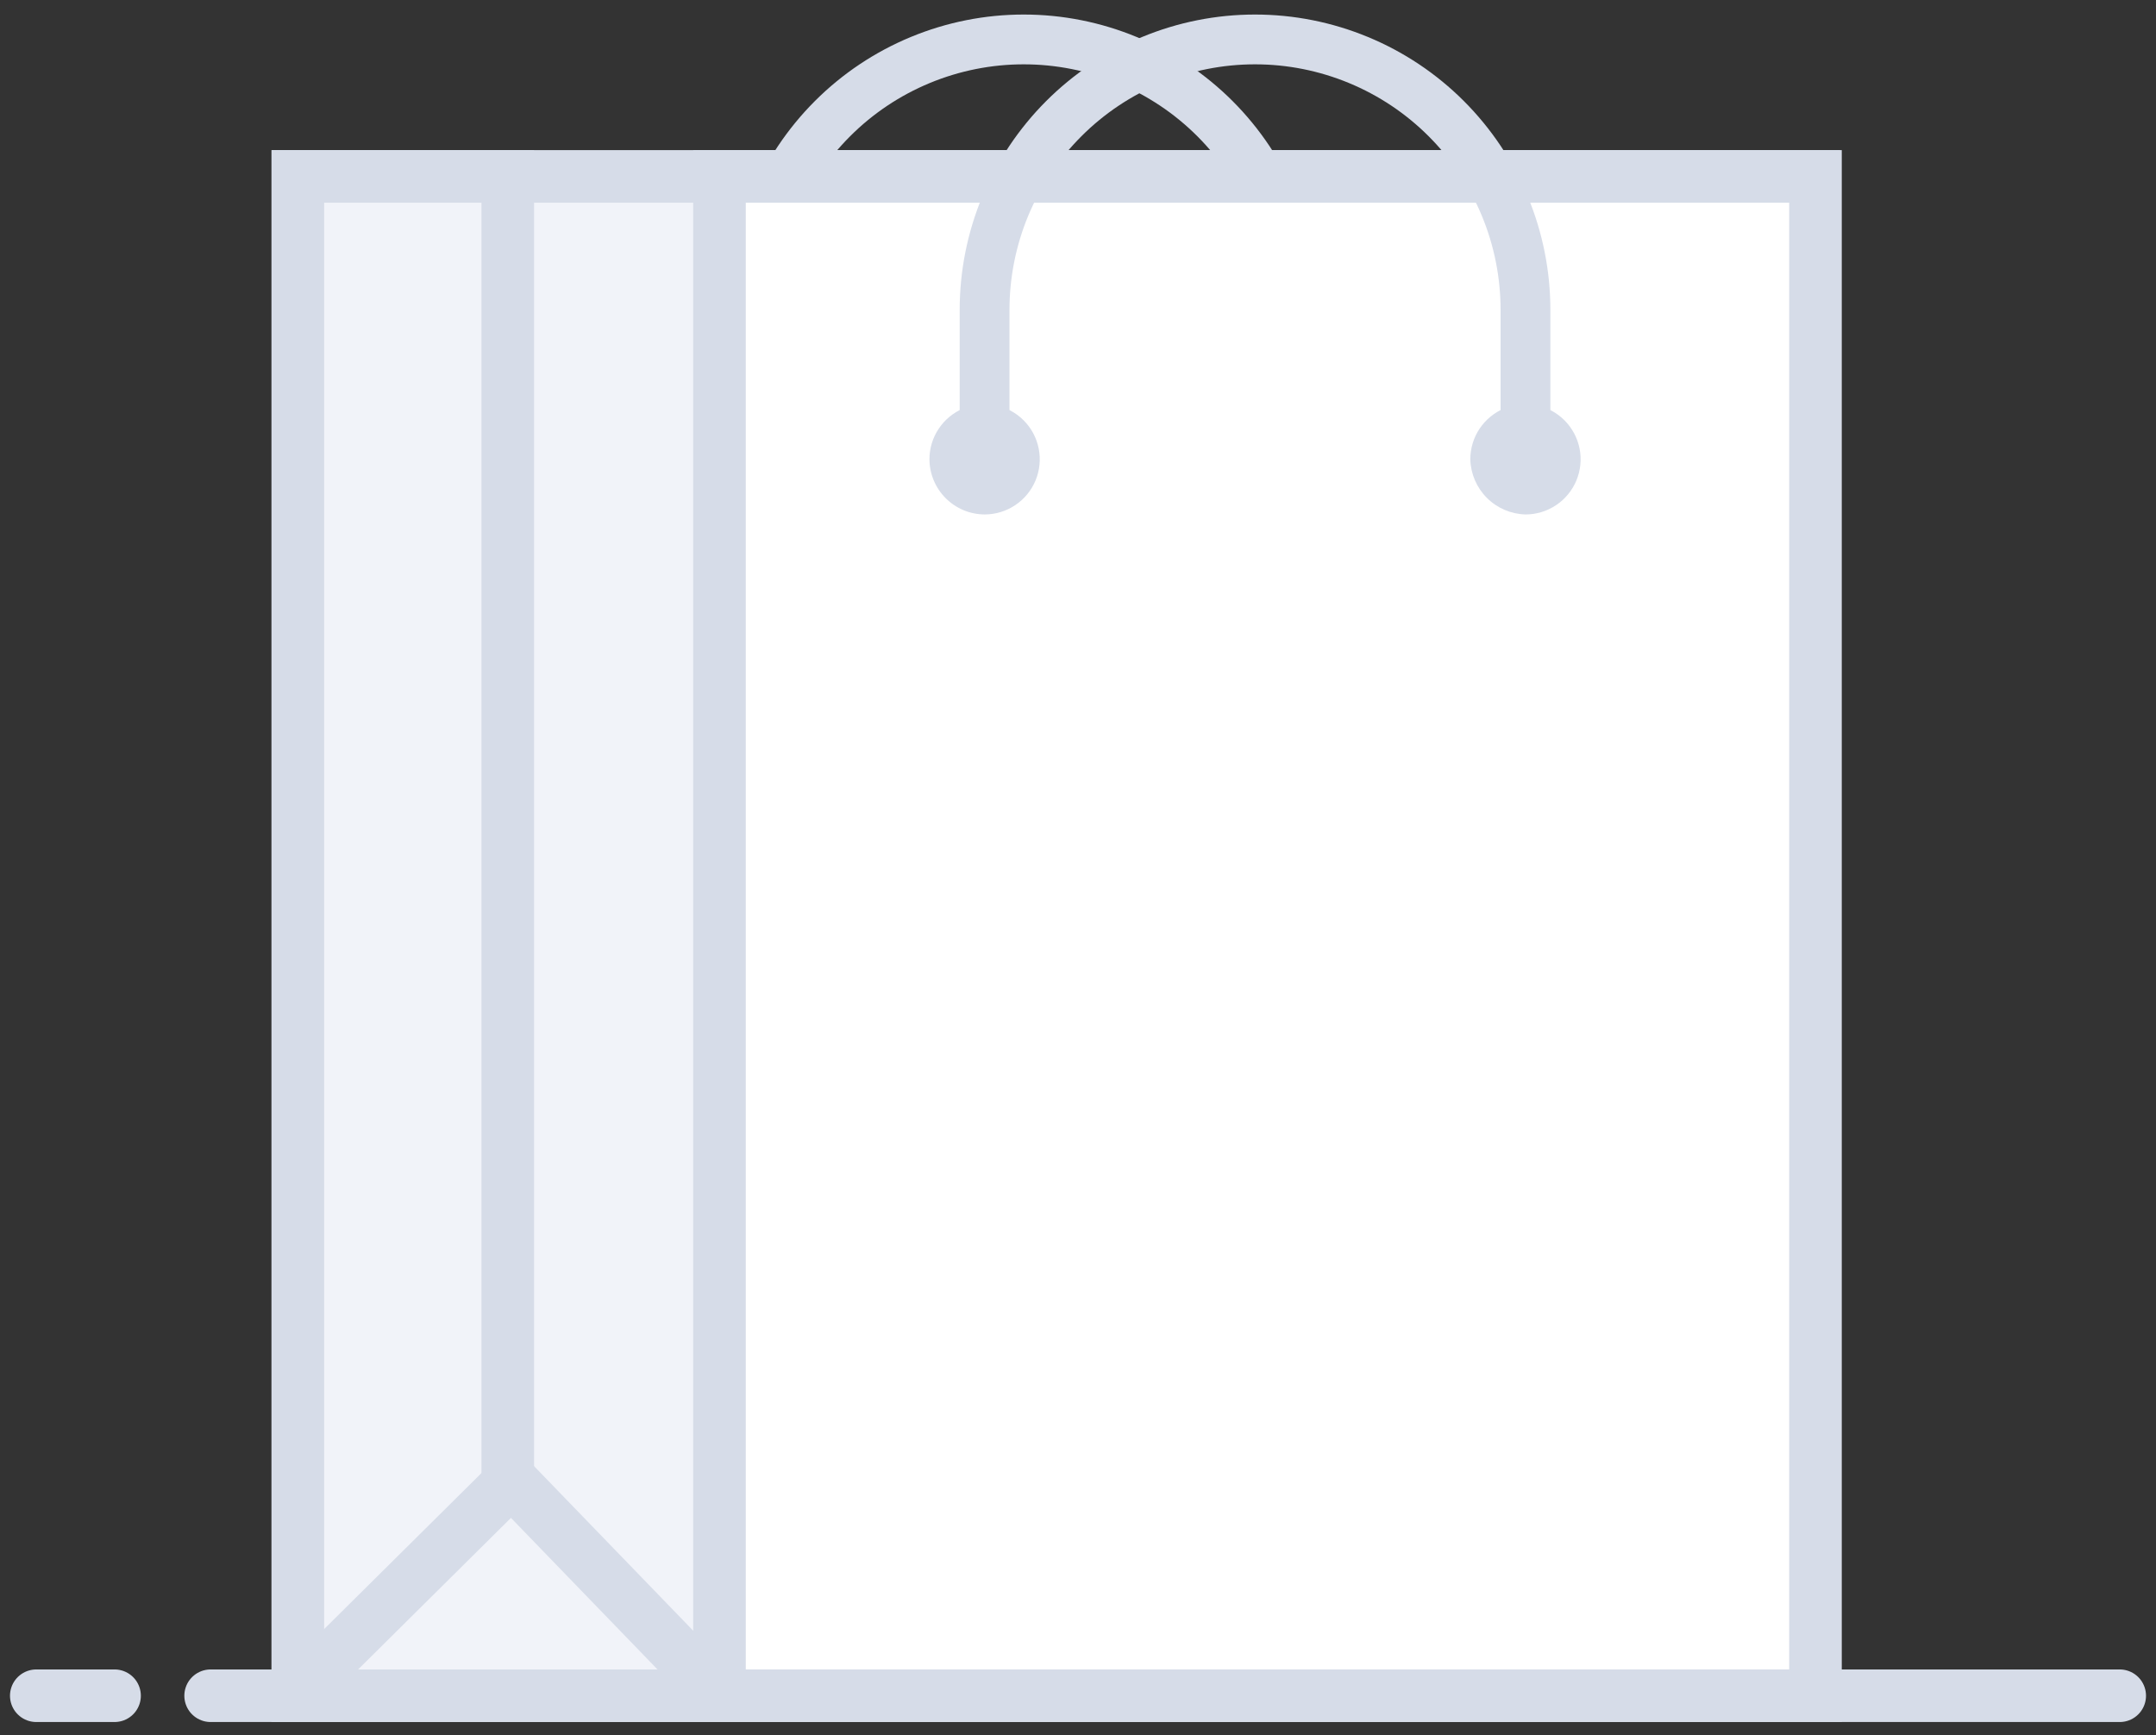 <svg width="82" height="66" viewBox="0 0 82 66" fill="none" xmlns="http://www.w3.org/2000/svg">
<rect x="0" y="0" width="82" height="66" fill="#333333" stroke="none"/>
<path d="M28.65 17.47V11.786C28.65 10.435 28.916 9.097 29.433 7.849C29.95 6.602 30.708 5.468 31.663 4.513C32.618 3.557 33.752 2.8 35 2.283C36.248 1.766 37.585 1.5 38.936 1.5C40.287 1.5 41.624 1.766 42.872 2.283C44.12 2.8 45.254 3.557 46.209 4.513C47.164 5.468 47.922 6.602 48.439 7.849C48.956 9.097 49.222 10.435 49.222 11.786V17.47" stroke="#D6DCE8" stroke-width="1.894" stroke-miterlimit="10" stroke-linecap="round" stroke-linejoin="round"/>
<path d="M63.838 59.696C64.109 59.56 64.177 59.425 64.447 59.357" stroke="#FF78B7" stroke-width="0.612" stroke-linecap="round" stroke-linejoin="round"/>
<path d="M8.011 64.5H80.62" stroke="#D6DCE8" stroke-width="2" stroke-miterlimit="10" stroke-linecap="round" stroke-linejoin="round"/>
<path d="M1.38 64.5H4.357" stroke="#D6DCE8" stroke-width="2" stroke-miterlimit="10" stroke-linecap="round" stroke-linejoin="round"/>
<path d="M68.982 6.71H11.328V64.499H68.982V6.71Z" fill="#F1F3F9" stroke="#D6DCE8" stroke-width="2" stroke-miterlimit="10"/>
<path d="M69.116 6.71H27.364V64.499H69.049V6.71H69.116Z" fill="white" stroke="#D6DCE8" stroke-width="2" stroke-miterlimit="10"/>
<path d="M19.313 6.71H11.328V64.499H19.313V6.71Z" fill="#F1F3F9" stroke="#D6DCE8" stroke-width="2" stroke-miterlimit="10"/>
<path d="M27.365 64.5H11.328V64.365L19.448 56.312L27.365 64.5Z" fill="#F1F3F9" stroke="#D6DCE8" stroke-width="2" stroke-miterlimit="10"/>
<path d="M37.448 19.568C37.863 19.568 38.268 19.445 38.613 19.214C38.958 18.984 39.227 18.656 39.386 18.273C39.545 17.889 39.586 17.468 39.505 17.061C39.424 16.654 39.225 16.28 38.931 15.987C38.638 15.693 38.264 15.493 37.857 15.412C37.45 15.332 37.028 15.373 36.645 15.532C36.262 15.691 35.934 15.96 35.704 16.305C35.473 16.649 35.35 17.055 35.35 17.47C35.353 18.025 35.575 18.557 35.968 18.95C36.361 19.343 36.892 19.565 37.448 19.568Z" fill="#D6DCE8"/>
<path d="M58.019 19.568C58.434 19.568 58.839 19.445 59.184 19.214C59.529 18.984 59.798 18.656 59.957 18.273C60.115 17.889 60.157 17.468 60.076 17.061C59.995 16.654 59.795 16.28 59.502 15.987C59.209 15.693 58.835 15.493 58.428 15.412C58.021 15.332 57.599 15.373 57.216 15.532C56.833 15.691 56.505 15.96 56.274 16.305C56.044 16.649 55.921 17.055 55.921 17.47C55.935 18.022 56.161 18.547 56.551 18.938C56.941 19.328 57.467 19.553 58.019 19.568Z" fill="#D6DCE8"/>
<path d="M37.447 17.47V11.786C37.447 10.435 37.713 9.097 38.23 7.849C38.747 6.602 39.505 5.468 40.46 4.513C41.415 3.557 42.549 2.8 43.797 2.283C45.045 1.766 46.382 1.5 47.733 1.5C49.084 1.5 50.421 1.766 51.669 2.283C52.917 2.8 54.051 3.557 55.006 4.513C55.961 5.468 56.719 6.602 57.236 7.849C57.753 9.097 58.019 10.435 58.019 11.786V17.47" stroke="#D6DCE8" stroke-width="1.894" stroke-miterlimit="10" stroke-linecap="round" stroke-linejoin="round"/>
</svg>
